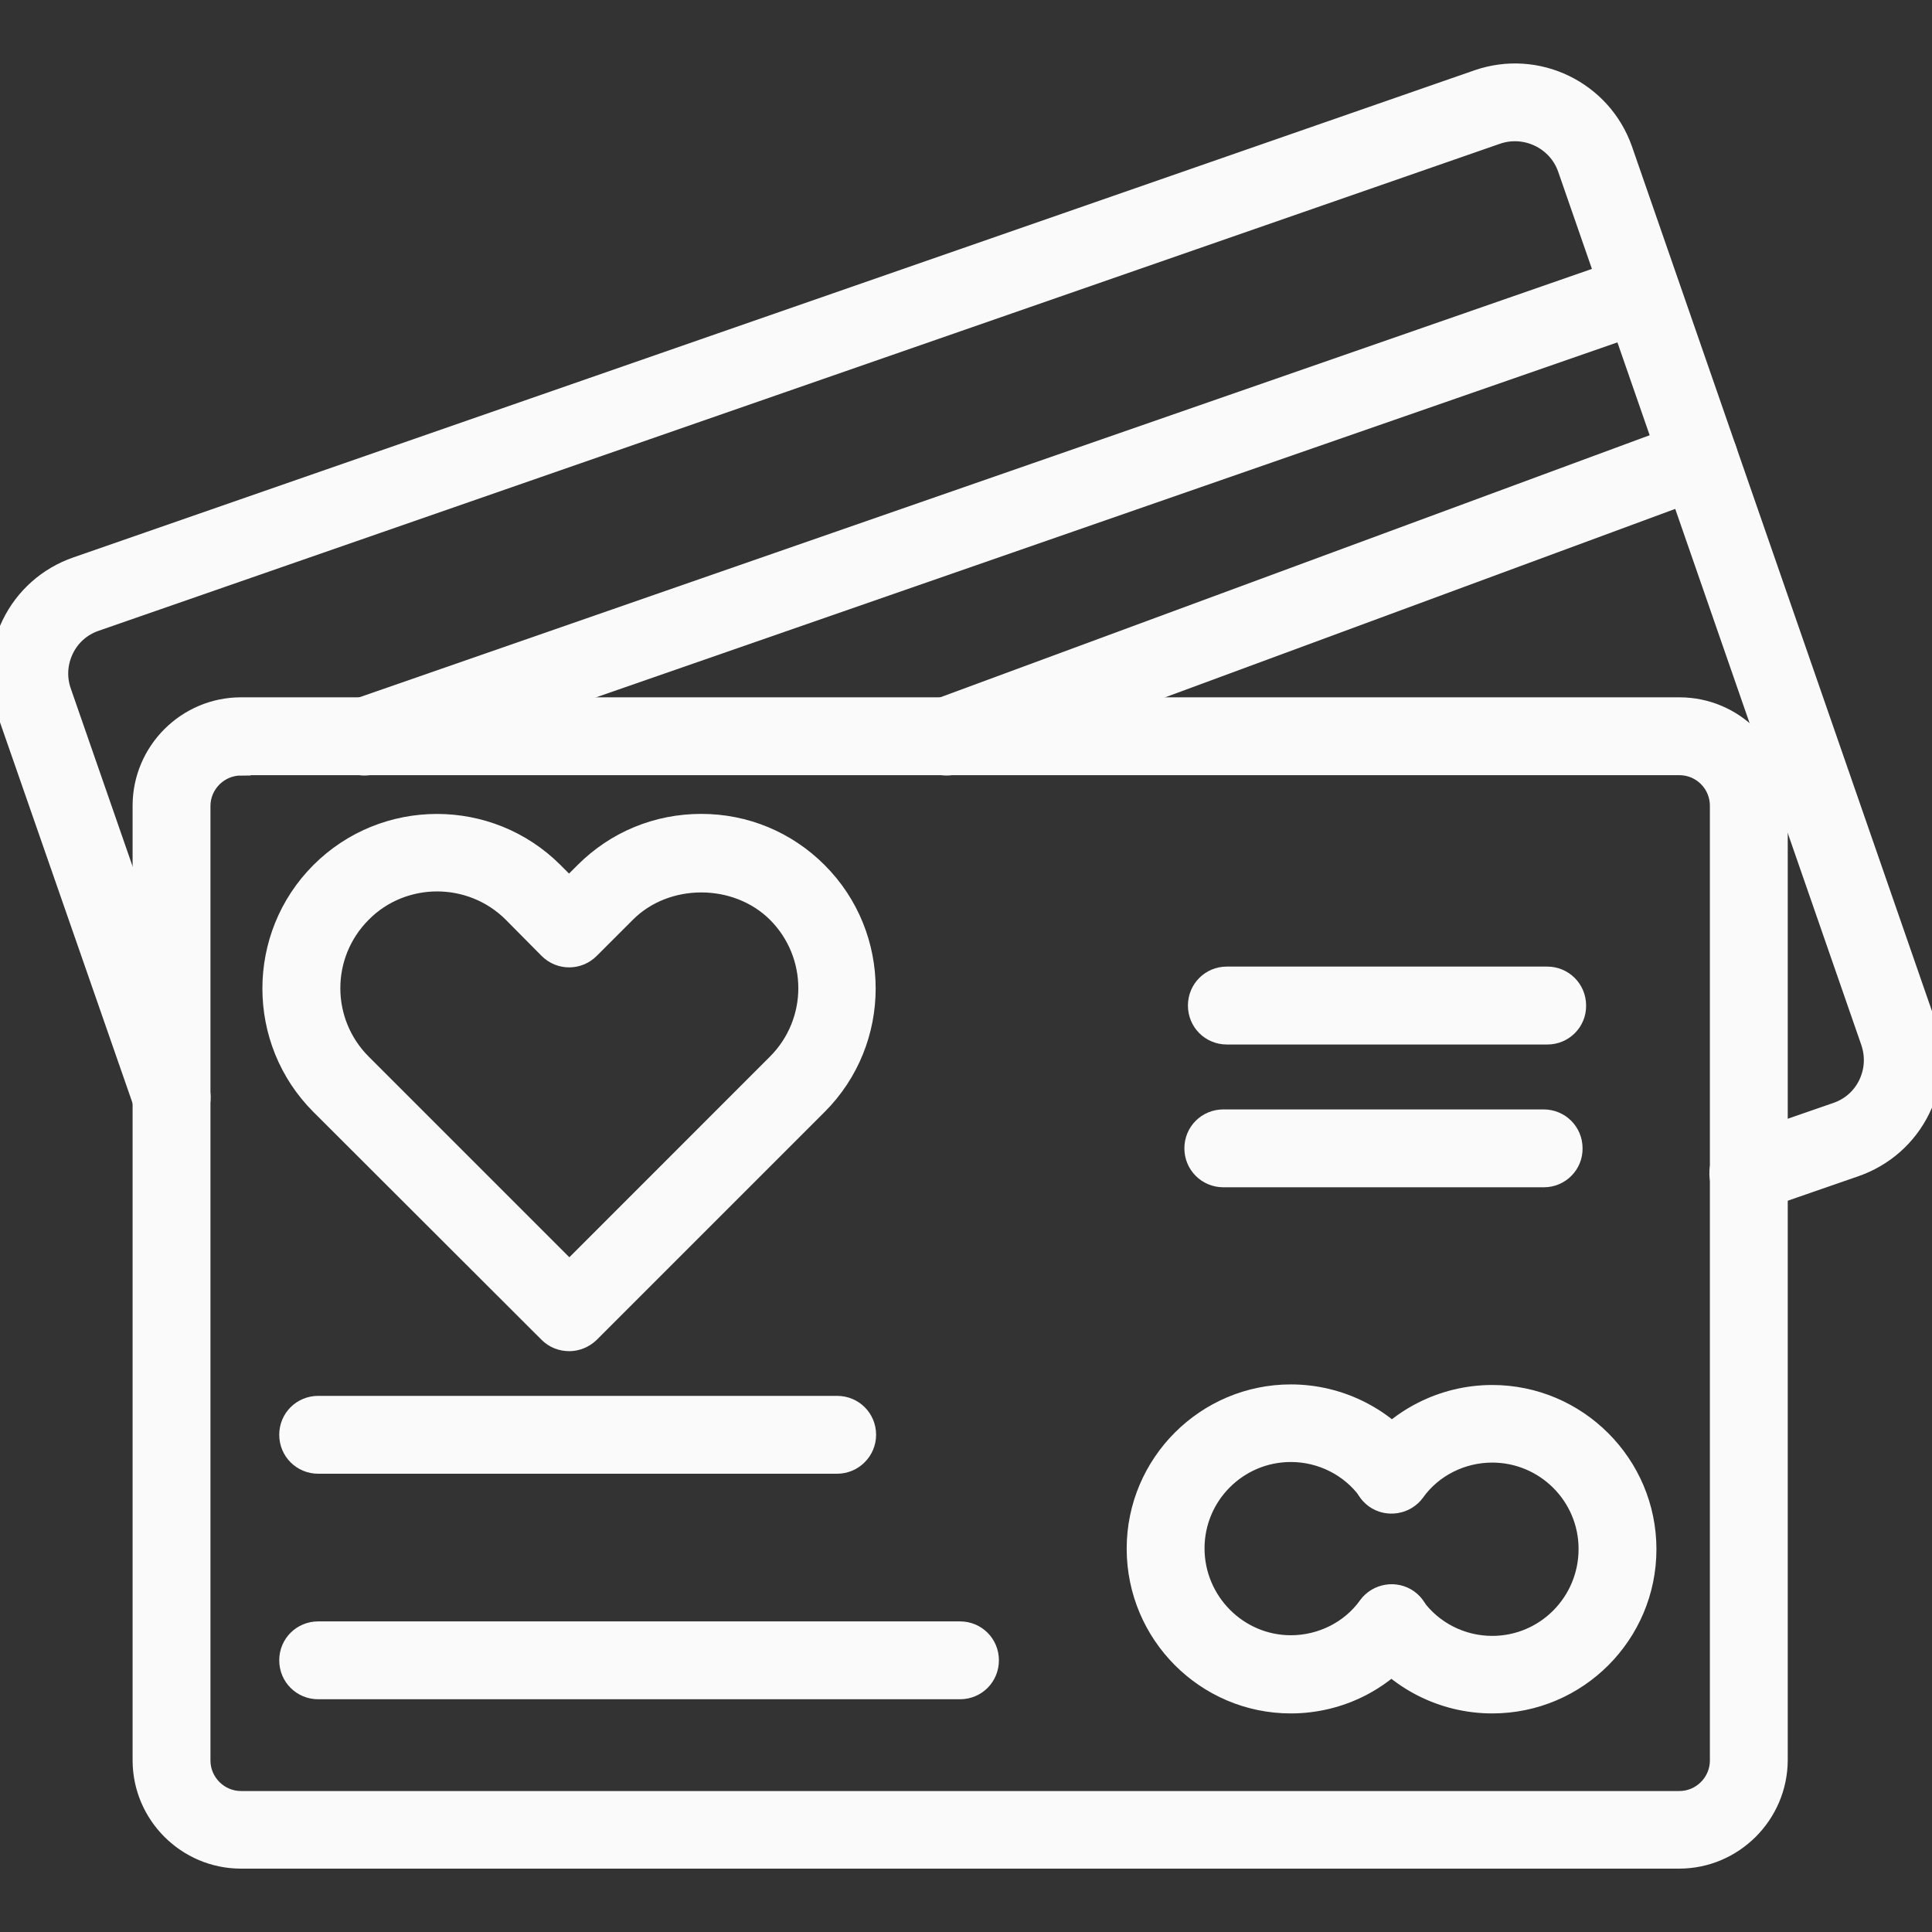 <svg width="30" height="30" viewBox="0 0 30 30" fill="none" xmlns="http://www.w3.org/2000/svg">
<rect x="0" y="0" width="30" height="30" fill="#333333" stroke="none"/>
<g clip-path="url(#clip0_1812_34675)">
<path d="M26.073 28.866H3.742C2.898 28.866 2.209 28.177 2.209 27.333V12.511C2.209 11.667 2.898 10.978 3.742 10.978H26.078C26.922 10.978 27.61 11.662 27.61 12.511V27.333C27.606 28.177 26.917 28.866 26.073 28.866ZM3.742 11.892C3.4 11.892 3.118 12.173 3.118 12.515V27.337C3.118 27.68 3.4 27.961 3.742 27.961H26.078C26.42 27.961 26.701 27.68 26.701 27.337V12.511C26.701 12.169 26.425 11.887 26.078 11.887H3.742V11.892Z" fill="#FAFAFA" stroke="#FAFAFA" stroke-width="0.3"/>
<path d="M20.044 26.456C18.723 26.456 17.645 25.378 17.645 24.047C17.645 22.725 18.723 21.647 20.044 21.647C20.809 21.647 21.53 22.013 21.976 22.627C22.121 22.828 22.079 23.114 21.873 23.259C21.666 23.405 21.385 23.363 21.24 23.156C20.963 22.777 20.518 22.552 20.044 22.552C19.22 22.552 18.554 23.222 18.554 24.042C18.554 24.867 19.224 25.542 20.044 25.542C20.518 25.542 20.968 25.317 21.24 24.938C21.385 24.736 21.671 24.689 21.873 24.834C22.074 24.98 22.121 25.266 21.976 25.467C21.53 26.091 20.809 26.456 20.044 26.456Z" fill="#FAFAFA" stroke="#FAFAFA" stroke-width="0.3"/>
<path d="M23.171 26.456C22.407 26.456 21.686 26.091 21.24 25.477C21.095 25.275 21.137 24.989 21.343 24.844C21.545 24.698 21.831 24.741 21.976 24.947C22.253 25.327 22.698 25.552 23.171 25.552C23.996 25.552 24.662 24.881 24.662 24.052C24.662 23.227 23.992 22.561 23.171 22.561C22.698 22.561 22.248 22.786 21.976 23.166C21.831 23.367 21.545 23.414 21.343 23.269C21.142 23.123 21.095 22.837 21.24 22.636C21.686 22.022 22.407 21.656 23.171 21.656C24.493 21.656 25.571 22.734 25.571 24.056C25.571 25.378 24.498 26.456 23.171 26.456Z" fill="#FAFAFA" stroke="#FAFAFA" stroke-width="0.3"/>
<path d="M24.029 16.069H19.05C18.797 16.069 18.596 15.867 18.596 15.614C18.596 15.361 18.797 15.159 19.05 15.159H24.024C24.277 15.159 24.479 15.361 24.479 15.614C24.483 15.867 24.277 16.069 24.029 16.069Z" fill="#FAFAFA" stroke="#FAFAFA" stroke-width="0.3"/>
<path d="M12.999 22.734H4.941C4.688 22.734 4.486 22.532 4.486 22.279C4.486 22.026 4.688 21.825 4.941 21.825H12.999C13.252 21.825 13.454 22.026 13.454 22.279C13.454 22.532 13.247 22.734 12.999 22.734Z" fill="#FAFAFA" stroke="#FAFAFA" stroke-width="0.3"/>
<path d="M14.907 26.236H4.941C4.688 26.236 4.486 26.035 4.486 25.781C4.486 25.528 4.688 25.327 4.941 25.327H14.907C15.16 25.327 15.361 25.528 15.361 25.781C15.361 26.035 15.16 26.236 14.907 26.236Z" fill="#FAFAFA" stroke="#FAFAFA" stroke-width="0.3"/>
<path d="M23.974 18.286H18.996C18.743 18.286 18.541 18.084 18.541 17.831C18.541 17.578 18.743 17.377 18.996 17.377H23.969C24.222 17.377 24.424 17.578 24.424 17.831C24.428 18.084 24.222 18.286 23.974 18.286Z" fill="#FAFAFA" stroke="#FAFAFA" stroke-width="0.3"/>
<path d="M27.15 18.675C26.963 18.675 26.785 18.558 26.719 18.37C26.635 18.131 26.761 17.873 27 17.794L28.515 17.269C28.735 17.194 28.908 17.039 29.007 16.833C29.105 16.627 29.119 16.397 29.044 16.177L24.338 2.62C24.183 2.17 23.686 1.936 23.241 2.091L1.486 9.652C1.266 9.727 1.093 9.881 0.994 10.088C0.896 10.294 0.882 10.524 0.957 10.739L3.094 16.889C3.179 17.128 3.052 17.386 2.813 17.466C2.574 17.55 2.316 17.424 2.236 17.184L0.099 11.044C-0.056 10.598 -0.028 10.12 0.174 9.698C0.38 9.272 0.741 8.953 1.186 8.798L22.946 1.233C23.869 0.914 24.877 1.402 25.2 2.325L29.902 15.877C30.057 16.322 30.029 16.805 29.822 17.227C29.616 17.648 29.255 17.967 28.81 18.122L27.296 18.647C27.249 18.666 27.197 18.675 27.15 18.675Z" fill="#FAFAFA" stroke="#FAFAFA" stroke-width="0.3"/>
<path d="M5.659 11.892C5.471 11.892 5.293 11.775 5.227 11.588C5.143 11.348 5.27 11.091 5.509 11.011L25.337 4.12C25.576 4.036 25.834 4.163 25.913 4.402C25.998 4.641 25.871 4.899 25.632 4.978L5.804 11.869C5.757 11.883 5.71 11.892 5.659 11.892Z" fill="#FAFAFA" stroke="#FAFAFA" stroke-width="0.3"/>
<path d="M14.696 11.892C14.513 11.892 14.335 11.78 14.269 11.597C14.18 11.363 14.302 11.1 14.537 11.011L26.223 6.694C26.457 6.605 26.719 6.727 26.808 6.961C26.898 7.195 26.776 7.458 26.541 7.547L14.855 11.864C14.804 11.883 14.752 11.892 14.696 11.892Z" fill="#FAFAFA" stroke="#FAFAFA" stroke-width="0.3"/>
<path d="M8.841 20.831C8.723 20.831 8.606 20.789 8.517 20.7L4.973 17.161C3.975 16.163 3.975 14.536 4.973 13.538C5.972 12.539 7.598 12.539 8.597 13.538L8.836 13.777L9.075 13.538C9.558 13.055 10.2 12.788 10.889 12.788C11.573 12.788 12.216 13.055 12.698 13.538C13.697 14.536 13.697 16.163 12.698 17.161L9.159 20.7C9.07 20.785 8.953 20.831 8.841 20.831ZM6.787 13.692C6.366 13.692 5.939 13.852 5.62 14.175C4.973 14.822 4.973 15.867 5.62 16.514L8.841 19.735L12.061 16.514C12.708 15.867 12.708 14.822 12.061 14.175C11.433 13.552 10.345 13.552 9.722 14.175L9.159 14.738C8.981 14.916 8.695 14.916 8.517 14.738L7.959 14.175C7.636 13.852 7.209 13.692 6.787 13.692Z" fill="#FAFAFA" stroke="#FAFAFA" stroke-width="0.3"/>
</g>
<defs>
<clipPath id="clip0_1812_34675">
<rect width="30" height="30" fill="white"/>
</clipPath>
</defs>
</svg>
